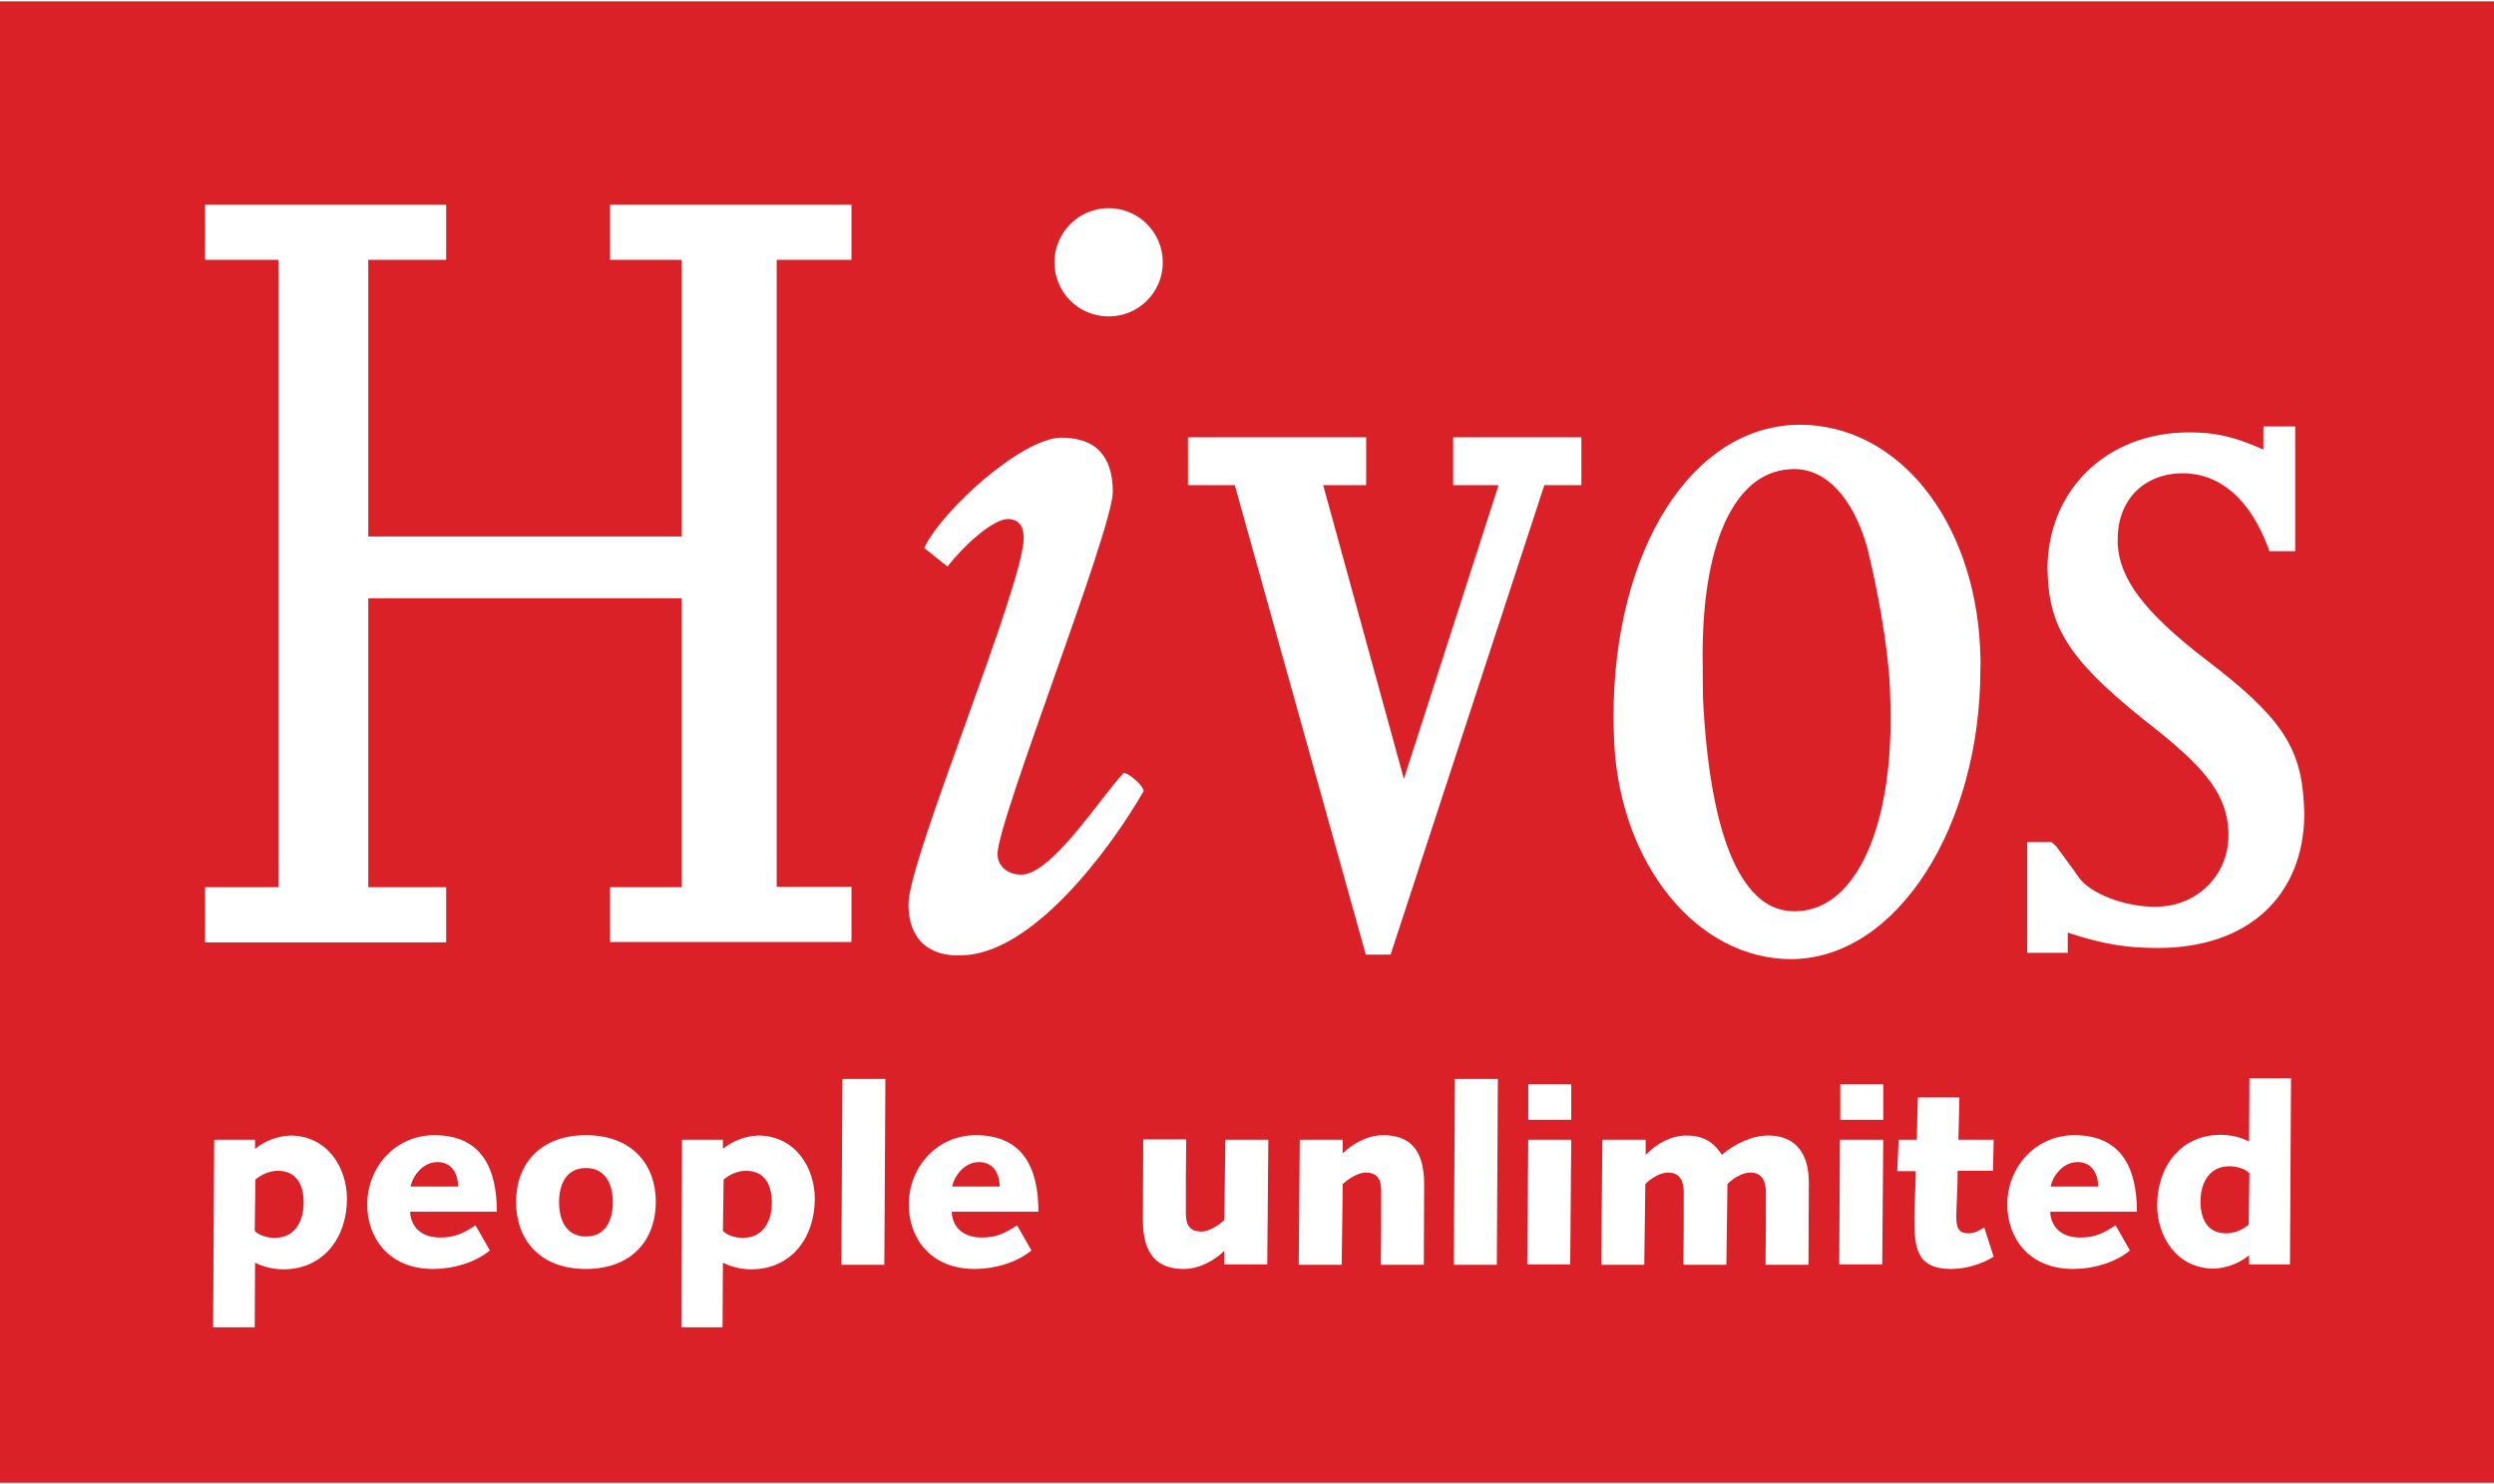 <svg xmlns="http://www.w3.org/2000/svg" width="210" height="125" viewBox="0 0 713.8 424.1" enable-background="new 0 0 713.8 424.1"><path fill="#DA2128" d="M0 0h713.8v424.1h-713.8z"/><path fill="#fff" d="M264.3 269.9c-2.7-2.4-4.3-6.2-4.3-11.4 0-13 33.1-91.5 33-105-.1-3.4-1.5-5.2-4.4-5.3-4.4-.1-12.9 7.8-17.1 13.2l-.3.4-6.7-5.3.2-.4c5.1-10.4 27.3-30.8 38.9-31.2 4.8 0 8.6 1.2 11.1 3.8 2.5 2.6 3.8 6.5 3.8 11.7 0 10.8-33.1 94.4-33 103.7 0 3.2 2.6 5.9 6.7 5.9 8.6.2 22.6-21.8 29.2-28.9l.1-.2h.2c.9.1 2.1 1 3.3 2 1.2 1.1 2.2 2.2 2.3 3.2v.1l-.1.1c-9.8 17-32.1 46.7-52.1 46.8-4.3.2-8.1-.8-10.8-3.2zM317.3 90.2c8.6 0 15.5-6.9 15.5-15.5 0-8.5-6.9-15.5-15.5-15.5-8.5 0-15.5 6.9-15.5 15.5s6.9 15.5 15.5 15.5"/><path fill="#fff" d="M174.6 269.4v-15.8h20.5v-82.7h-89.7v82.7h22.3v15.8h-69v-15.8h21v-179.6h-21v-15.8h69v15.8h-22.3v79.2h89.7v-79.2h-20.5v-15.8h69.1v15.8h-21.4v179.5h21.4v15.8h-69.1v.1zM390.9 272.9l-37.5-134.4h-13.4v-13.7h51v13.7h-12.3l23.1 84.1 27.1-84.1h-13v-13.7h36.7v13.7h-10.6l-44 134.4h-7.1zM580.2 272.2v-31.5h7l.3.3s.5.4 1 .9c.4.5 6.4 8.7 6.4 8.8 3.2 4.7 13.3 8.6 22 8.5 11.8 0 20.9-8.9 20.9-20.5v-1.1c-.5-9.9-5.7-17.2-20.5-29-23.6-18.4-30.5-28-31.2-43.8 0-.8-.1-1.6-.1-2.3 0-11.2 4.2-21 11.4-28s17.3-11.1 29.1-11.1c7.3 0 12.4 1 21.3 4.9v-6.6h9.1v35.7h-7.4l-.3-.9c-5.2-14-13.8-21.4-24.6-21.4-11.1.1-18.5 7.7-18.5 18.9v1.3c.5 9.8 7.2 19.3 25.3 33.2 21.4 16.3 27.2 25 28 41.4l.1 2.7c0 11.7-4.1 21.4-11.4 28.1-7.3 6.7-17.8 10.3-30.5 10.3-8.7 0-15.6-1-25.8-4.4v5.8h-11.6v-.2z"/><g fill="#fff"><path d="M61.3 325.9h11.7v2.6c2.6-2.1 6-3.6 10-3.8 10.9 0 16.3 9.4 16.3 18.1 0 11.1-6.7 20.2-18.2 20.2-2.9 0-5.7-.7-8.1-1.9l-.1 18.5h-11.9l.3-53.7zm11.6 26.1c1.3 1.4 3.9 2 5.7 2 5.7 0 8.3-4.6 8.3-10.1 0-4.8-1.8-9.1-7.4-9.1-2.3 0-4.6 1-6.4 2.5l-.2 14.7zM140.2 357.6c-4.2 3.5-10.6 5.3-16.2 5.3-13 0-18.9-9.2-18.9-18.4 0-10.8 8.1-19.9 19.2-19.9 13.6 0 17.9 9.6 17.9 21.9h-24.8c0 2.8 1.8 7.4 8.6 7.4 4.3 0 6.7-1.3 10.1-3.5l4.1 7.2zm-9.1-18.3c0-3.7-1.8-7-5.9-7-3.9 0-6.9 3.5-7.7 7h13.6zM167.7 324.6c13.2 0 20 8.4 20 19.1 0 10.8-6.8 19.2-20 19.2s-20-8.4-20-19.2c0-10.7 6.8-19.1 20-19.1zm0 29c5.9 0 7.7-5.1 7.7-9.8 0-4.7-1.8-9.8-7.7-9.8s-7.7 5.1-7.7 9.8c0 4.7 1.8 9.8 7.7 9.8zM195.2 325.9h11.7v2.6c2.6-2.1 6-3.6 10-3.8 10.9 0 16.3 9.4 16.3 18.1 0 11.1-6.7 20.2-18.2 20.2-2.9 0-5.7-.7-8.1-1.9l-.1 18.5h-11.8l.2-53.7zm11.7 26.1c1.3 1.4 3.9 2 5.7 2 5.7 0 8.3-4.6 8.3-10.1 0-4.8-1.8-9.1-7.4-9.1-2.3 0-4.6 1-6.4 2.5l-.2 14.7zM241.1 308.5h12.3l-.3 53.2h-12.3l.3-53.2zM295.2 357.6c-4.2 3.5-10.6 5.3-16.2 5.3-13 0-18.9-9.2-18.9-18.4 0-10.8 8.1-19.9 19.2-19.9 13.6 0 17.9 9.6 17.9 21.9h-24.8c0 2.8 1.8 7.4 8.6 7.4 4.3 0 6.7-1.3 10.1-3.5l4.1 7.2zm-9.1-18.3c0-3.7-1.8-7-5.9-7-3.9 0-6.9 3.5-7.7 7h13.6zM350.7 325.9h12.3l-.3 35.7h-12.3v-3.9c-2.8 2.8-7.2 5.2-11.6 5.2-7.6 0-11.7-4.2-11.7-14 0-7.3.1-15.2.1-23.1h12.3c-.1 6.9-.1 13.8-.1 21.2 0 2.9.8 5.2 4.5 5.2 2 0 4.8-1.7 6.5-3.3l.3-23zM372 325.9h12.3v3.9c2.8-2.8 7.2-5.2 11.6-5.2 7.6 0 11.7 4.2 11.7 14 0 7.3-.1 15.2-.1 23.1h-12.3c.1-6.9.1-13.8.1-21.2 0-2.9-.8-5.2-4.5-5.2-2 0-4.8 1.7-6.5 3.3l-.3 23.1h-12.3l.3-35.8zM416.4 308.5h12.3l-.3 53.2h-12.3l.3-53.2zM437.4 325.9h12.3l-.3 35.7h-12.3l.3-35.7zm0-15.9h12.3v10.2h-12.3v-10.2zM458.3 361.6l.3-35.7h12.4v4.3c3.2-3.2 7.2-5.5 11.7-5.5 4.4 0 7.5 1.5 10.1 5.5 3.8-3.2 8.7-5.5 13.3-5.5 8.4 0 11.6 5.9 11.6 13.4l-.1 23.6h-12.3c.1-6.9.1-13.8.1-20.7 0-3-.9-5.7-4.5-5.7-2.2 0-5 1.7-6.5 3.3l-.3 23.1h-12.3c.1-6.9.1-13.8.1-20.7 0-3-.9-5.7-4.5-5.7-2.2 0-5 1.7-6.5 3.3l-.3 23.1h-12.3zM526.6 325.9h12.4l-.3 35.7h-12.3l.2-35.7zm0-15.9h12.4v10.2h-12.3v-10.2zM543.4 325.9h5.2l.3-12.1h11.9l-.3 12.1h10.1l-.2 8.9h-10.1c0 5-.4 10.2-.4 13.3 0 3.1.8 4.6 3.5 4.6 1.7 0 3.1-.8 4.5-1.7l2.7 8.4c-3.6 2.2-8 3.5-12.2 3.5-10 0-10.5-6.3-10.5-14.5 0-4.4.4-8.8.4-13.5h-5.3l.4-9zM609.6 357.6c-4.2 3.5-10.6 5.3-16.2 5.3-13 0-18.9-9.2-18.9-18.4 0-10.8 8.1-19.9 19.2-19.9 13.6 0 17.9 9.6 17.9 21.9h-24.8c0 2.8 1.8 7.4 8.6 7.4 4.3 0 6.7-1.3 10.1-3.5l4.1 7.2zm-9.1-18.3c0-3.7-1.8-7-5.9-7-3.9 0-6.9 3.5-7.7 7h13.6zM655.4 361.6h-11.7v-2.6c-2.6 2.1-6 3.6-10 3.8-10.9 0-16.3-9.4-16.3-18.1 0-11.1 6.7-20.2 18.2-20.2 2.9 0 5.7.7 8.1 1.9l.1-18.1h11.9l-.3 53.3zm-11.6-26.1c-1.3-1.4-3.9-2-5.7-2-5.7 0-8.3 4.6-8.3 10.1 0 4.8 1.8 9.1 7.4 9.1 2.3 0 4.6-1 6.4-2.5l.2-14.7z"/></g><path fill="#fff" d="M566.7 184.8c-1.8-36.3-23.4-63.5-51.5-63.6-31.2.1-53.3 36.1-53.4 83.3 0 2.6.1 5.2.2 7.9 1.8 34.6 23.6 61.8 50.7 61.8 30.5-.2 54.1-38.4 54.1-83 .1-2.1 0-4.2-.1-6.4zm-33.2 60.8c-4.9 9.7-11.7 14.9-19.9 14.9-7.4 0-13.2-4.8-17.8-15-4.5-10.2-7.4-25.7-8.4-46.1 0 0-.1-9.7-.1-12.2 0-16.9 2.5-30.4 7.1-39.5 4.6-9.1 11-13.8 19.2-13.8 8.9 0 16.7 8 20.8 22.4 3 12.1 5.9 28.1 6.5 39.8.1 2.9.2 5.8.2 8.6.1 17.1-2.7 31.2-7.6 40.9z"/></svg>